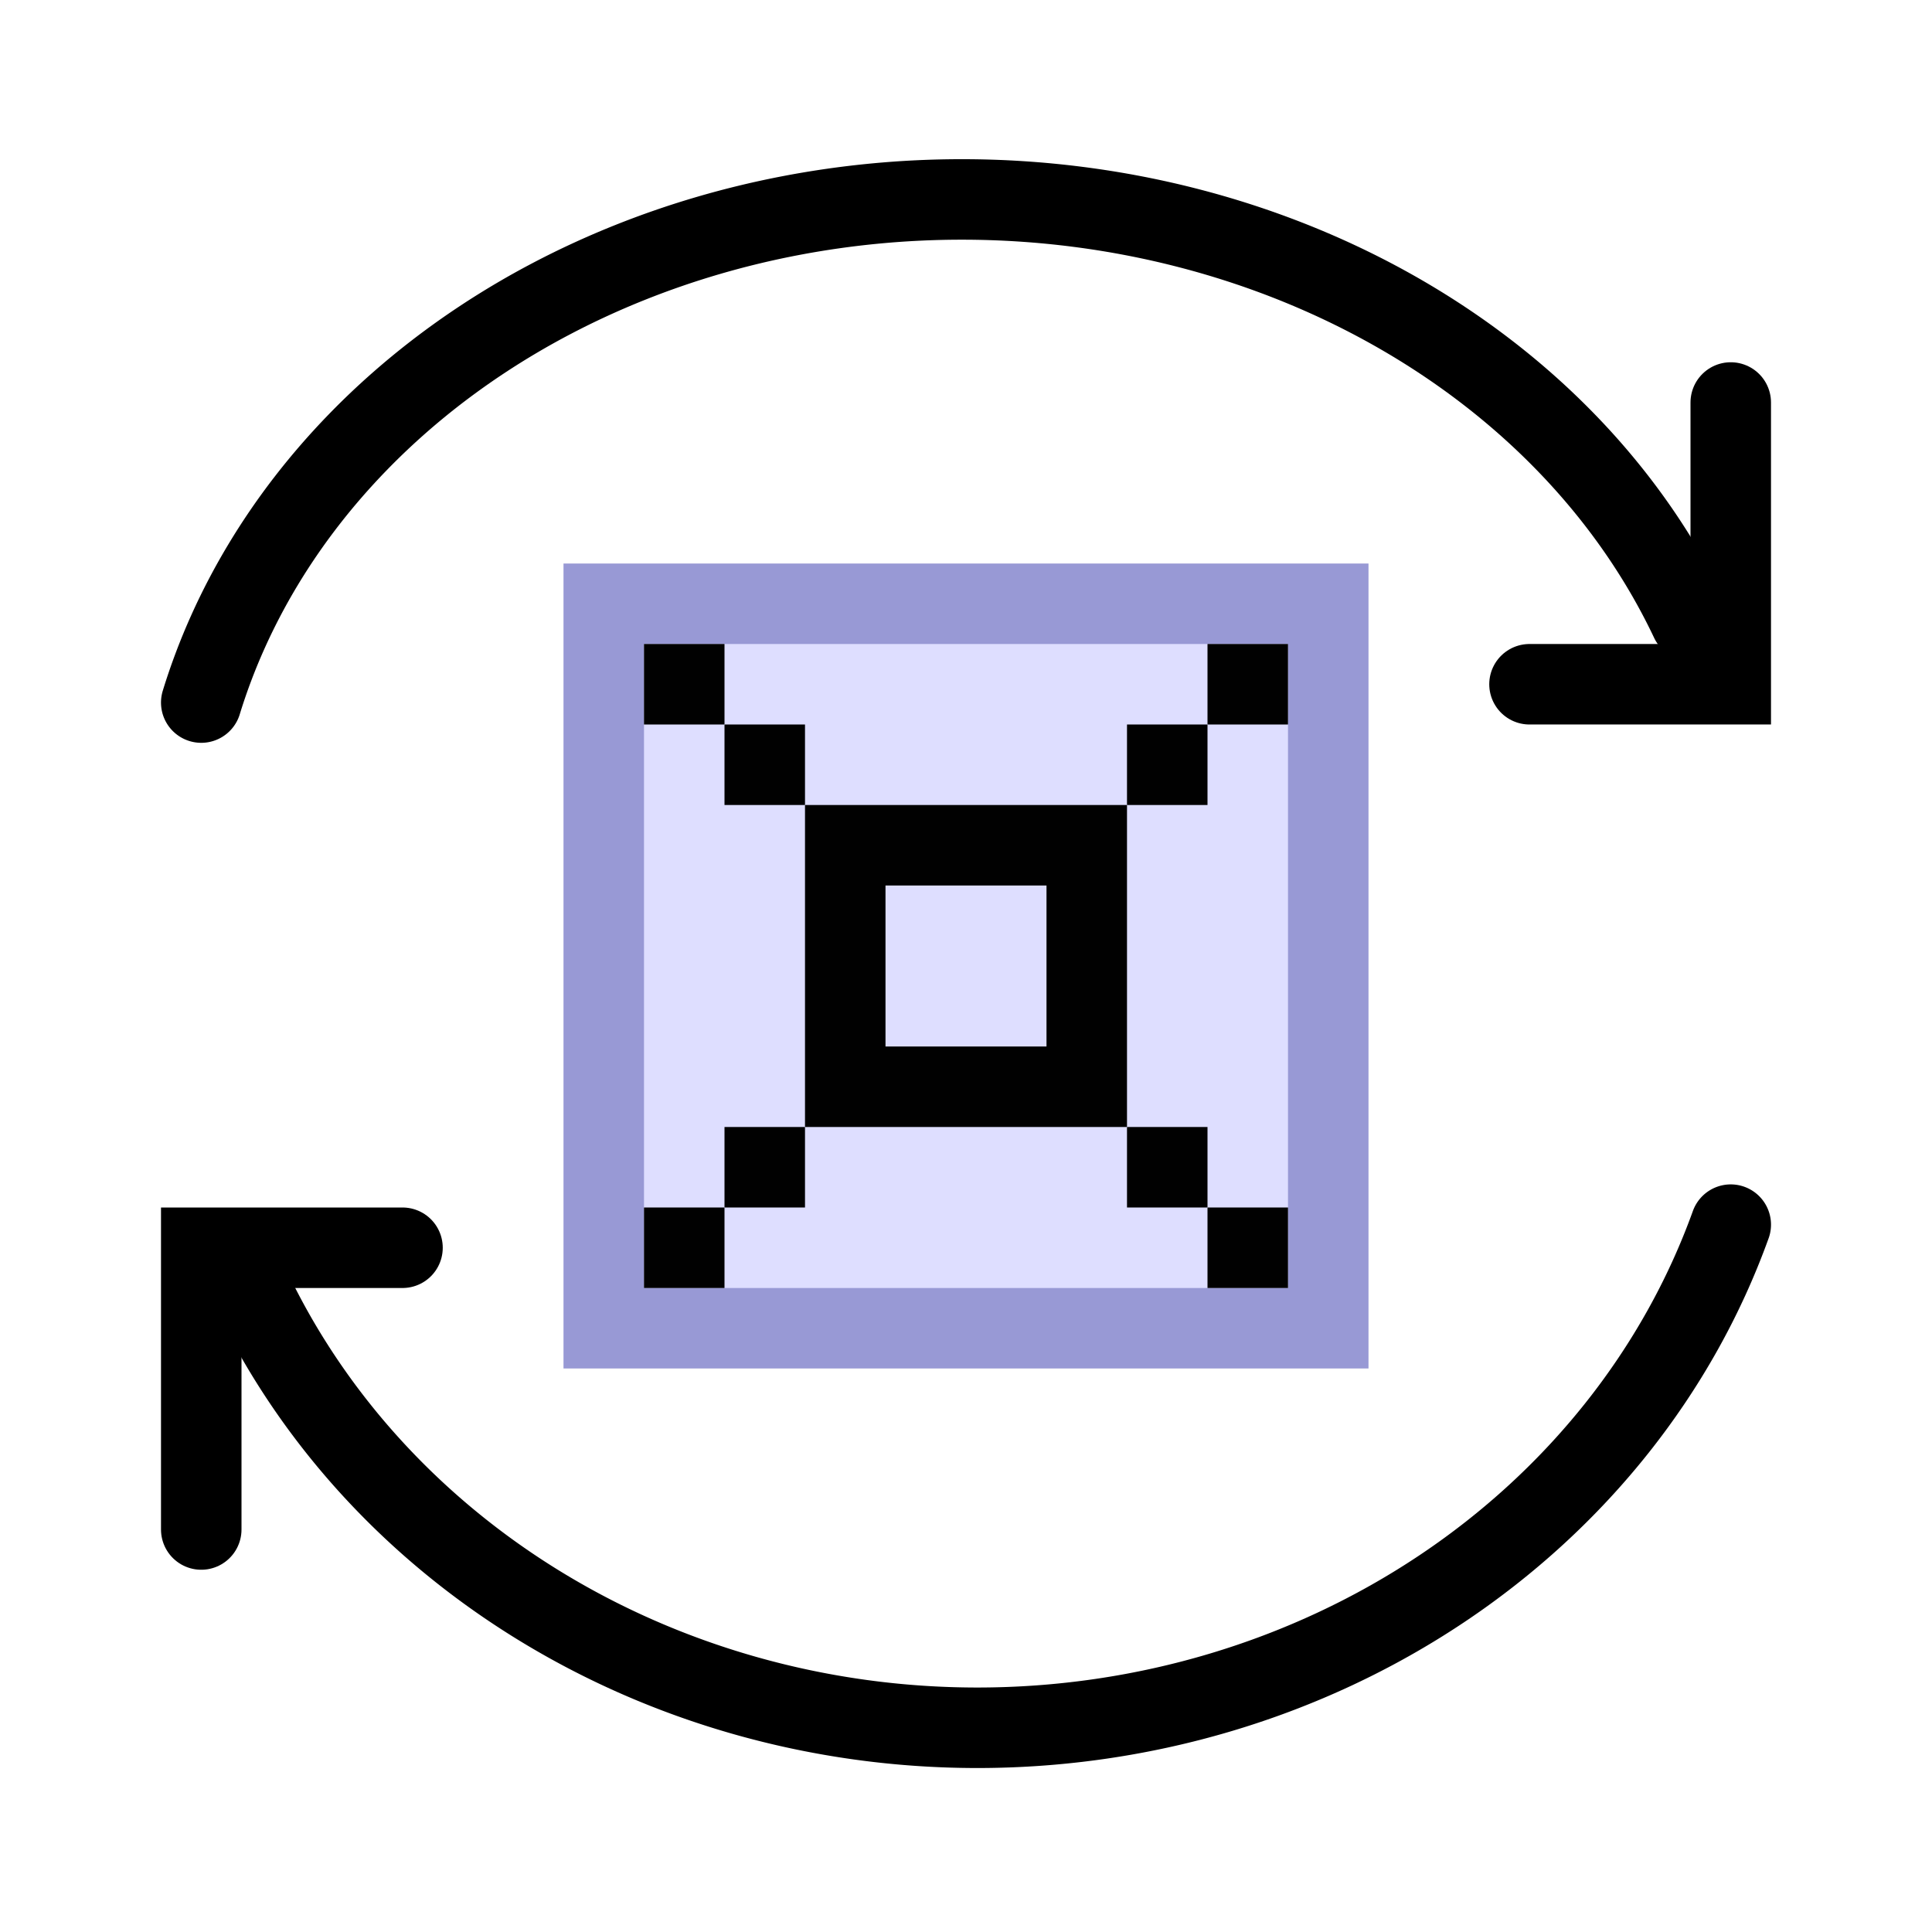 <?xml version="1.0" encoding="UTF-8" standalone="no"?>
<!-- Created with Inkscape (http://www.inkscape.org/) -->

<svg
   width="48"
   height="48"
   viewBox="0 0 48 48"
   version="1.1"
   id="svg1"
   xml:space="preserve"
   inkscape:version="1.4 (e7c3feb1, 2024-10-09)"
   sodipodi:docname="3DViewersSpin.svg"
   inkscape:export-filename="PNG/SlicerUpArrowV1-24.png"
   inkscape:export-xdpi="48"
   inkscape:export-ydpi="48"
   xmlns:inkscape="http://www.inkscape.org/namespaces/inkscape"
   xmlns:sodipodi="http://sodipodi.sourceforge.net/DTD/sodipodi-0.dtd"
   xmlns="http://www.w3.org/2000/svg"
   xmlns:svg="http://www.w3.org/2000/svg"><sodipodi:namedview
     id="namedview1"
     pagecolor="#ffffff"
     bordercolor="#111111"
     borderopacity="1"
     inkscape:showpageshadow="0"
     inkscape:pageopacity="0"
     inkscape:pagecheckerboard="1"
     inkscape:deskcolor="#d1d1d1"
     inkscape:document-units="px"
     showgrid="true"
     inkscape:zoom="19.119688"
     inkscape:cx="12.264844"
     inkscape:cy="26.412565"
     inkscape:window-width="1384"
     inkscape:window-height="762"
     inkscape:window-x="26"
     inkscape:window-y="25"
     inkscape:window-maximized="0"
     inkscape:current-layer="DarkThemeEnabledLayer"
     showguides="true"><inkscape:grid
       id="grid1"
       units="px"
       originx="0"
       originy="0"
       spacingx="2"
       spacingy="2"
       empcolor="#0099e5"
       empopacity="0.302"
       color="#0099e5"
       opacity="0.149"
       empspacing="1"
       dotted="false"
       gridanglex="30"
       gridanglez="30"
       visible="true" /></sodipodi:namedview><defs
     id="defs1" /><g
     id="DarkThemeEnabledLayer"
     inkscape:label="EnabledLayer"
     inkscape:groupmode="layer"
     style="display:inline"
     sodipodi:insensitive="true"><path
       id="path7"
       style="fill:none;fill-rule:evenodd;stroke:#000000;stroke-width:2;stroke-linecap:round"
       d="M 5,17.455 A 19.543,16.783 0 0 1 23.896,4.955 19.543,16.783 0 0 1 42,15.419" /><path
       style="fill:none;stroke:#000000;stroke-width:2;stroke-linecap:round;stroke-linejoin:miter;stroke-dasharray:none;stroke-opacity:1"
       d="m 43,10 v 7 H 38"
       id="path9"
       sodipodi:nodetypes="ccc" /><rect
       style="display:inline;fill:#d6d6ff;fill-opacity:0.8;stroke:#9899d5;stroke-width:2;stroke-linecap:round;stroke-dasharray:none;stroke-dashoffset:2.2;stroke-opacity:1;paint-order:fill markers stroke"
       id="rect3-4-5-5"
       width="18"
       height="18"
       x="15"
       y="15" /><rect
       style="display:inline;fill:#010101;fill-opacity:1;stroke-linecap:round;paint-order:fill markers stroke"
       id="rect1-02-3"
       width="2"
       height="2"
       x="30"
       y="16" /><rect
       style="display:inline;fill:#010101;fill-opacity:1;stroke-linecap:round;paint-order:fill markers stroke"
       id="rect1-0-59"
       width="2"
       height="2"
       x="-18"
       y="16"
       transform="scale(-1,1)" /><rect
       style="display:inline;fill:#010101;fill-opacity:1;stroke-linecap:round;paint-order:fill markers stroke"
       id="rect1-2-9"
       width="2"
       height="2"
       x="30"
       y="-32"
       transform="scale(1,-1)" /><rect
       style="display:inline;fill:#010101;fill-opacity:1;stroke-linecap:round;paint-order:fill markers stroke"
       id="rect1-0-5-7"
       width="2"
       height="2"
       x="-18"
       y="-32"
       transform="scale(-1)" /><rect
       style="display:inline;fill:#010101;fill-opacity:1;stroke-linecap:round;paint-order:fill markers stroke"
       id="rect5"
       width="2"
       height="2"
       x="-20"
       y="18"
       transform="scale(-1,1)" /><rect
       style="display:inline;fill:#010101;fill-opacity:1;stroke-linecap:round;paint-order:fill markers stroke"
       id="rect6"
       width="2"
       height="2"
       x="-20"
       y="-30"
       transform="scale(-1)" /><rect
       style="display:inline;fill:#010101;fill-opacity:1;stroke-linecap:round;paint-order:fill markers stroke"
       id="rect7"
       width="2"
       height="2"
       x="28"
       y="18" /><rect
       style="display:inline;fill:#010101;fill-opacity:1;stroke-linecap:round;paint-order:fill markers stroke"
       id="rect8"
       width="2"
       height="2"
       x="28"
       y="-30"
       transform="scale(1,-1)" /><path
       style="fill:none;stroke:#010101;stroke-width:2;stroke-linecap:square;stroke-linejoin:miter;stroke-dasharray:none;stroke-opacity:1"
       d="m 21,21 v 6 h 6 v -6 h -6"
       id="path8"
       sodipodi:nodetypes="ccccc" /><path
       style="fill:none;stroke:#000000;stroke-width:2;stroke-linecap:round;stroke-linejoin:miter;stroke-dasharray:none;stroke-opacity:1"
       d="M 5,38 V 31 H 10"
       id="path10"
       sodipodi:nodetypes="ccc" /><path
       id="path6"
       style="fill:none;fill-rule:evenodd;stroke:#000000;stroke-width:2;stroke-linecap:round"
       d="m 43,30.426 a 19.735,18.3 0 0 1 -18.717,12.5 A 19.735,18.3 0 0 1 6,31.516" /></g></svg>
